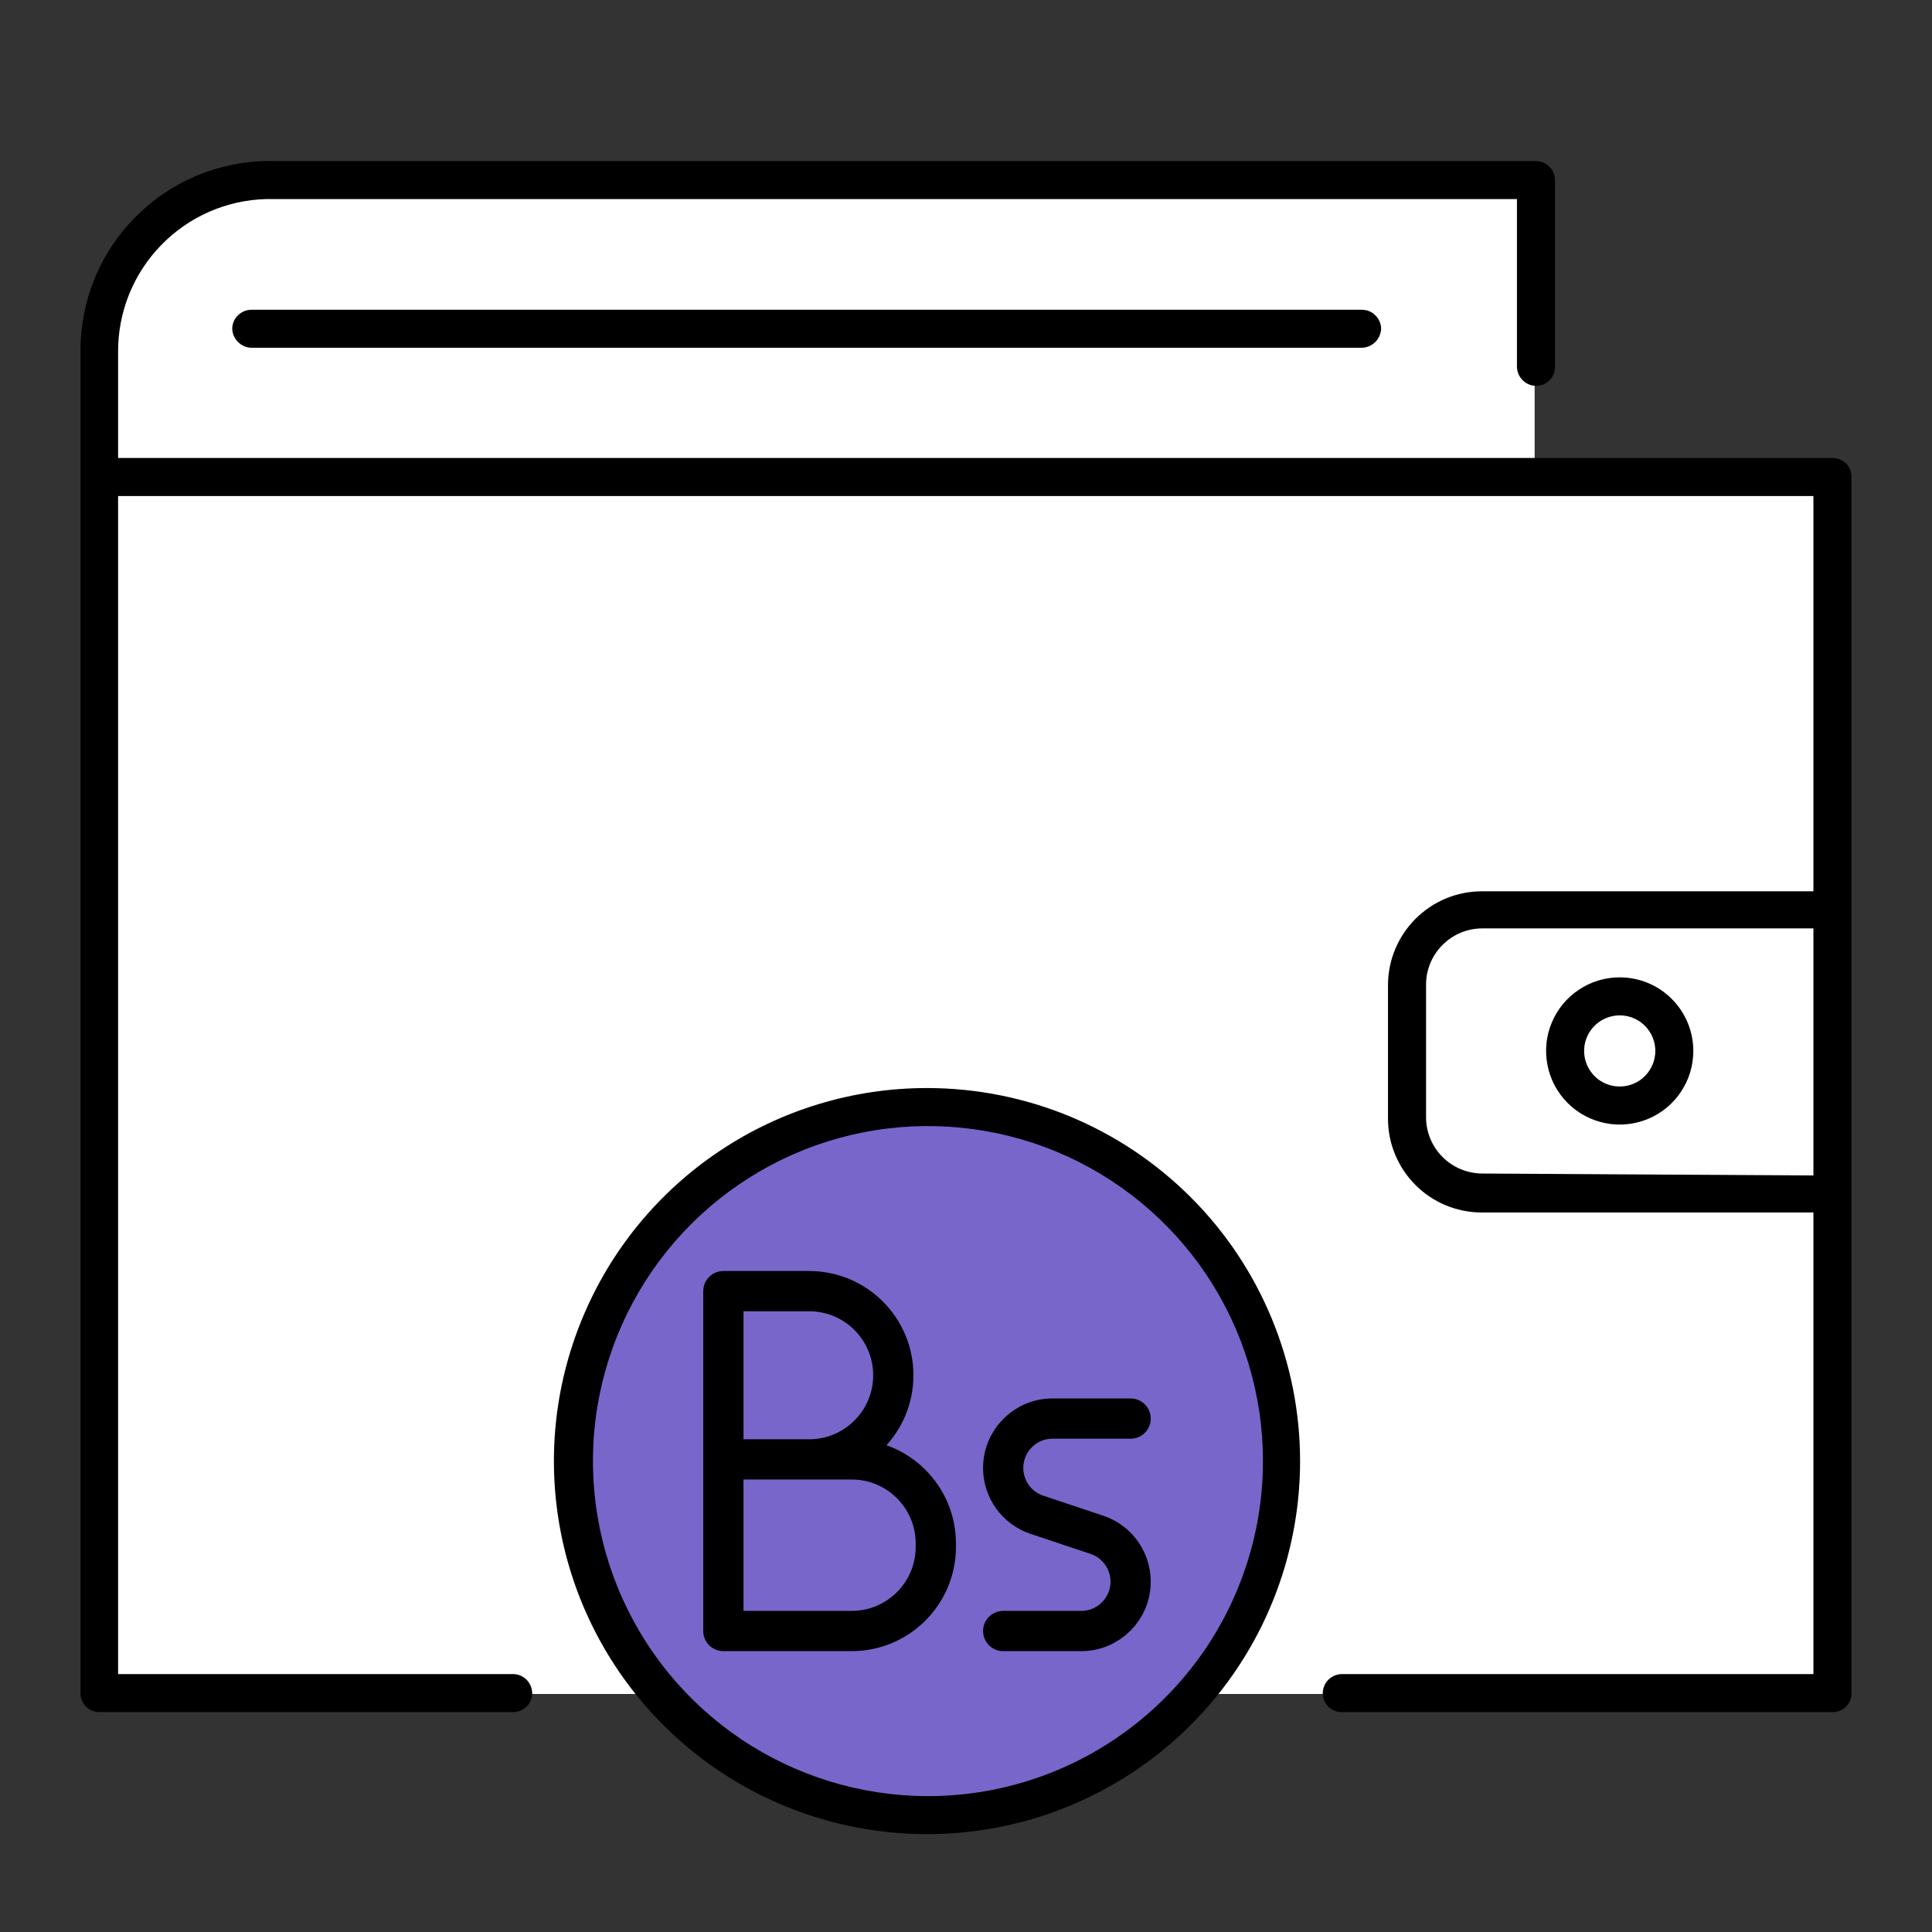 <svg width="24" height="24" viewBox="0 0 24 24" fill="none" xmlns="http://www.w3.org/2000/svg">
<rect x="0" y="0" width="24" height="24" fill="#333333" stroke="none"/>
<path d="M19.064 5.961V2.303C14.588 2.276 5.215 2.221 3.535 2.221C1.854 2.221 1.33 3.602 1.277 4.293V21.043H22.749V5.961H19.064Z" fill="white"/>
<path d="M11.515 22.545C13.943 22.545 15.91 20.577 15.91 18.15C15.91 15.723 13.943 13.755 11.515 13.755C9.088 13.755 7.12 15.723 7.12 18.15C7.12 20.577 9.088 22.545 11.515 22.545Z" fill="#7866CB"/>
<g clip-path="url(#clip0_1_4317)">
<path d="M8.986 18.129H10.58C11.157 18.129 11.625 18.597 11.625 19.174V19.216C11.625 19.793 11.157 20.261 10.58 20.261H8.986V16.039H10.052C10.629 16.039 11.097 16.507 11.097 17.084C11.097 17.661 10.629 18.129 10.052 18.129H8.986Z" stroke="currentColor" stroke-width="0.5" stroke-linecap="round" stroke-linejoin="round"/>
<path d="M14.045 17.622H13.075C12.736 17.622 12.462 17.897 12.462 18.236C12.462 18.5 12.631 18.734 12.881 18.817L13.626 19.066C13.876 19.149 14.045 19.384 14.045 19.648C14.045 19.986 13.77 20.261 13.432 20.261H12.462" stroke="currentColor" stroke-width="0.5" stroke-linecap="round" stroke-linejoin="round"/>
</g>
<path d="M11.515 13.516C10.599 13.516 9.703 13.787 8.941 14.297C8.178 14.806 7.584 15.53 7.234 16.377C6.883 17.223 6.791 18.155 6.97 19.054C7.149 19.953 7.59 20.779 8.238 21.427C8.886 22.075 9.712 22.517 10.611 22.695C11.51 22.874 12.442 22.783 13.289 22.432C14.136 22.081 14.86 21.487 15.369 20.725C15.878 19.963 16.15 19.067 16.15 18.15C16.15 17.541 16.03 16.939 15.797 16.377C15.564 15.814 15.223 15.303 14.792 14.873C14.362 14.443 13.851 14.101 13.289 13.868C12.727 13.636 12.124 13.516 11.515 13.516ZM11.515 22.312C10.693 22.309 9.889 22.063 9.207 21.605C8.524 21.146 7.992 20.495 7.679 19.734C7.366 18.974 7.285 18.137 7.447 17.331C7.609 16.524 8.007 15.784 8.589 15.203C9.172 14.622 9.913 14.227 10.72 14.067C11.527 13.908 12.363 13.991 13.123 14.306C13.883 14.622 14.532 15.155 14.989 15.839C15.446 16.523 15.689 17.328 15.689 18.15C15.689 18.698 15.581 19.24 15.371 19.746C15.162 20.251 14.854 20.711 14.466 21.097C14.078 21.484 13.618 21.79 13.112 21.999C12.605 22.207 12.063 22.314 11.515 22.312Z" fill="currentColor"/>
<path d="M3.124 3.848C3.062 3.848 3.002 3.872 2.957 3.916C2.912 3.959 2.886 4.019 2.885 4.081C2.886 4.144 2.912 4.204 2.957 4.248C3.001 4.293 3.061 4.319 3.124 4.32H16.917C16.98 4.319 17.04 4.293 17.085 4.248C17.129 4.204 17.155 4.144 17.157 4.081C17.155 4.019 17.129 3.959 17.084 3.916C17.04 3.872 16.98 3.848 16.917 3.848H3.124Z" fill="currentColor"/>
<path d="M22.767 5.689H1.467V4.369C1.465 3.875 1.657 3.4 2.001 3.046C2.345 2.691 2.814 2.485 3.308 2.473H18.844V4.56C18.846 4.622 18.872 4.681 18.917 4.725C18.961 4.769 19.021 4.793 19.084 4.793C19.146 4.793 19.205 4.768 19.249 4.725C19.292 4.681 19.317 4.622 19.317 4.56V2.239C19.317 2.177 19.293 2.117 19.249 2.072C19.206 2.028 19.146 2.002 19.084 2H3.333C3.024 2.002 2.719 2.066 2.434 2.186C2.15 2.306 1.892 2.482 1.676 2.702C1.459 2.922 1.288 3.182 1.172 3.468C1.056 3.754 0.998 4.061 1 4.369V21.035C1 21.097 1.025 21.156 1.068 21.2C1.112 21.244 1.171 21.268 1.233 21.268H6.377C6.439 21.268 6.498 21.244 6.542 21.2C6.586 21.156 6.611 21.097 6.611 21.035C6.611 20.973 6.586 20.913 6.543 20.868C6.499 20.823 6.44 20.797 6.377 20.796H1.467V6.162H22.527V11.072H18.409C18.099 11.072 17.802 11.195 17.584 11.414C17.365 11.633 17.242 11.93 17.242 12.239V13.896C17.242 14.206 17.365 14.502 17.584 14.721C17.802 14.94 18.099 15.062 18.409 15.062H22.527V20.796H16.671C16.64 20.796 16.609 20.802 16.58 20.814C16.551 20.826 16.524 20.844 16.502 20.866C16.48 20.888 16.462 20.914 16.45 20.944C16.438 20.973 16.432 21.004 16.432 21.035C16.432 21.066 16.438 21.097 16.45 21.126C16.462 21.154 16.48 21.18 16.502 21.202C16.525 21.224 16.551 21.241 16.58 21.252C16.609 21.264 16.64 21.269 16.671 21.268H22.767C22.829 21.268 22.888 21.244 22.932 21.2C22.975 21.156 23 21.097 23 21.035V5.922C23 5.892 22.994 5.861 22.982 5.833C22.971 5.805 22.953 5.779 22.932 5.757C22.91 5.736 22.884 5.719 22.856 5.707C22.828 5.695 22.797 5.689 22.767 5.689ZM18.409 14.578C18.225 14.576 18.049 14.502 17.92 14.373C17.79 14.243 17.716 14.067 17.715 13.884V12.226C17.716 12.043 17.79 11.868 17.92 11.738C18.049 11.608 18.225 11.534 18.409 11.533H22.527V14.602L18.409 14.578Z" fill="currentColor"/>
<path d="M20.121 12.141C19.94 12.141 19.763 12.194 19.613 12.295C19.462 12.395 19.345 12.538 19.276 12.705C19.206 12.872 19.188 13.056 19.224 13.234C19.259 13.411 19.346 13.574 19.474 13.702C19.602 13.83 19.765 13.917 19.942 13.952C20.12 13.988 20.304 13.969 20.471 13.9C20.638 13.831 20.781 13.714 20.881 13.563C20.982 13.413 21.035 13.236 21.035 13.055C21.035 12.813 20.939 12.58 20.767 12.409C20.596 12.237 20.363 12.141 20.121 12.141ZM20.121 13.497C20.033 13.497 19.948 13.471 19.875 13.423C19.802 13.374 19.746 13.305 19.712 13.224C19.679 13.144 19.67 13.055 19.687 12.969C19.704 12.883 19.746 12.805 19.808 12.743C19.87 12.681 19.949 12.639 20.034 12.622C20.12 12.605 20.209 12.613 20.29 12.647C20.371 12.68 20.44 12.737 20.488 12.81C20.537 12.882 20.563 12.968 20.563 13.055C20.563 13.172 20.516 13.285 20.433 13.368C20.35 13.451 20.238 13.497 20.121 13.497Z" fill="currentColor"/>
<defs>
<clipPath id="clip0_1_4317">
<rect width="5.837" height="5" fill="white" transform="translate(8.597 15.65)"/>
</clipPath>
</defs>
</svg>
